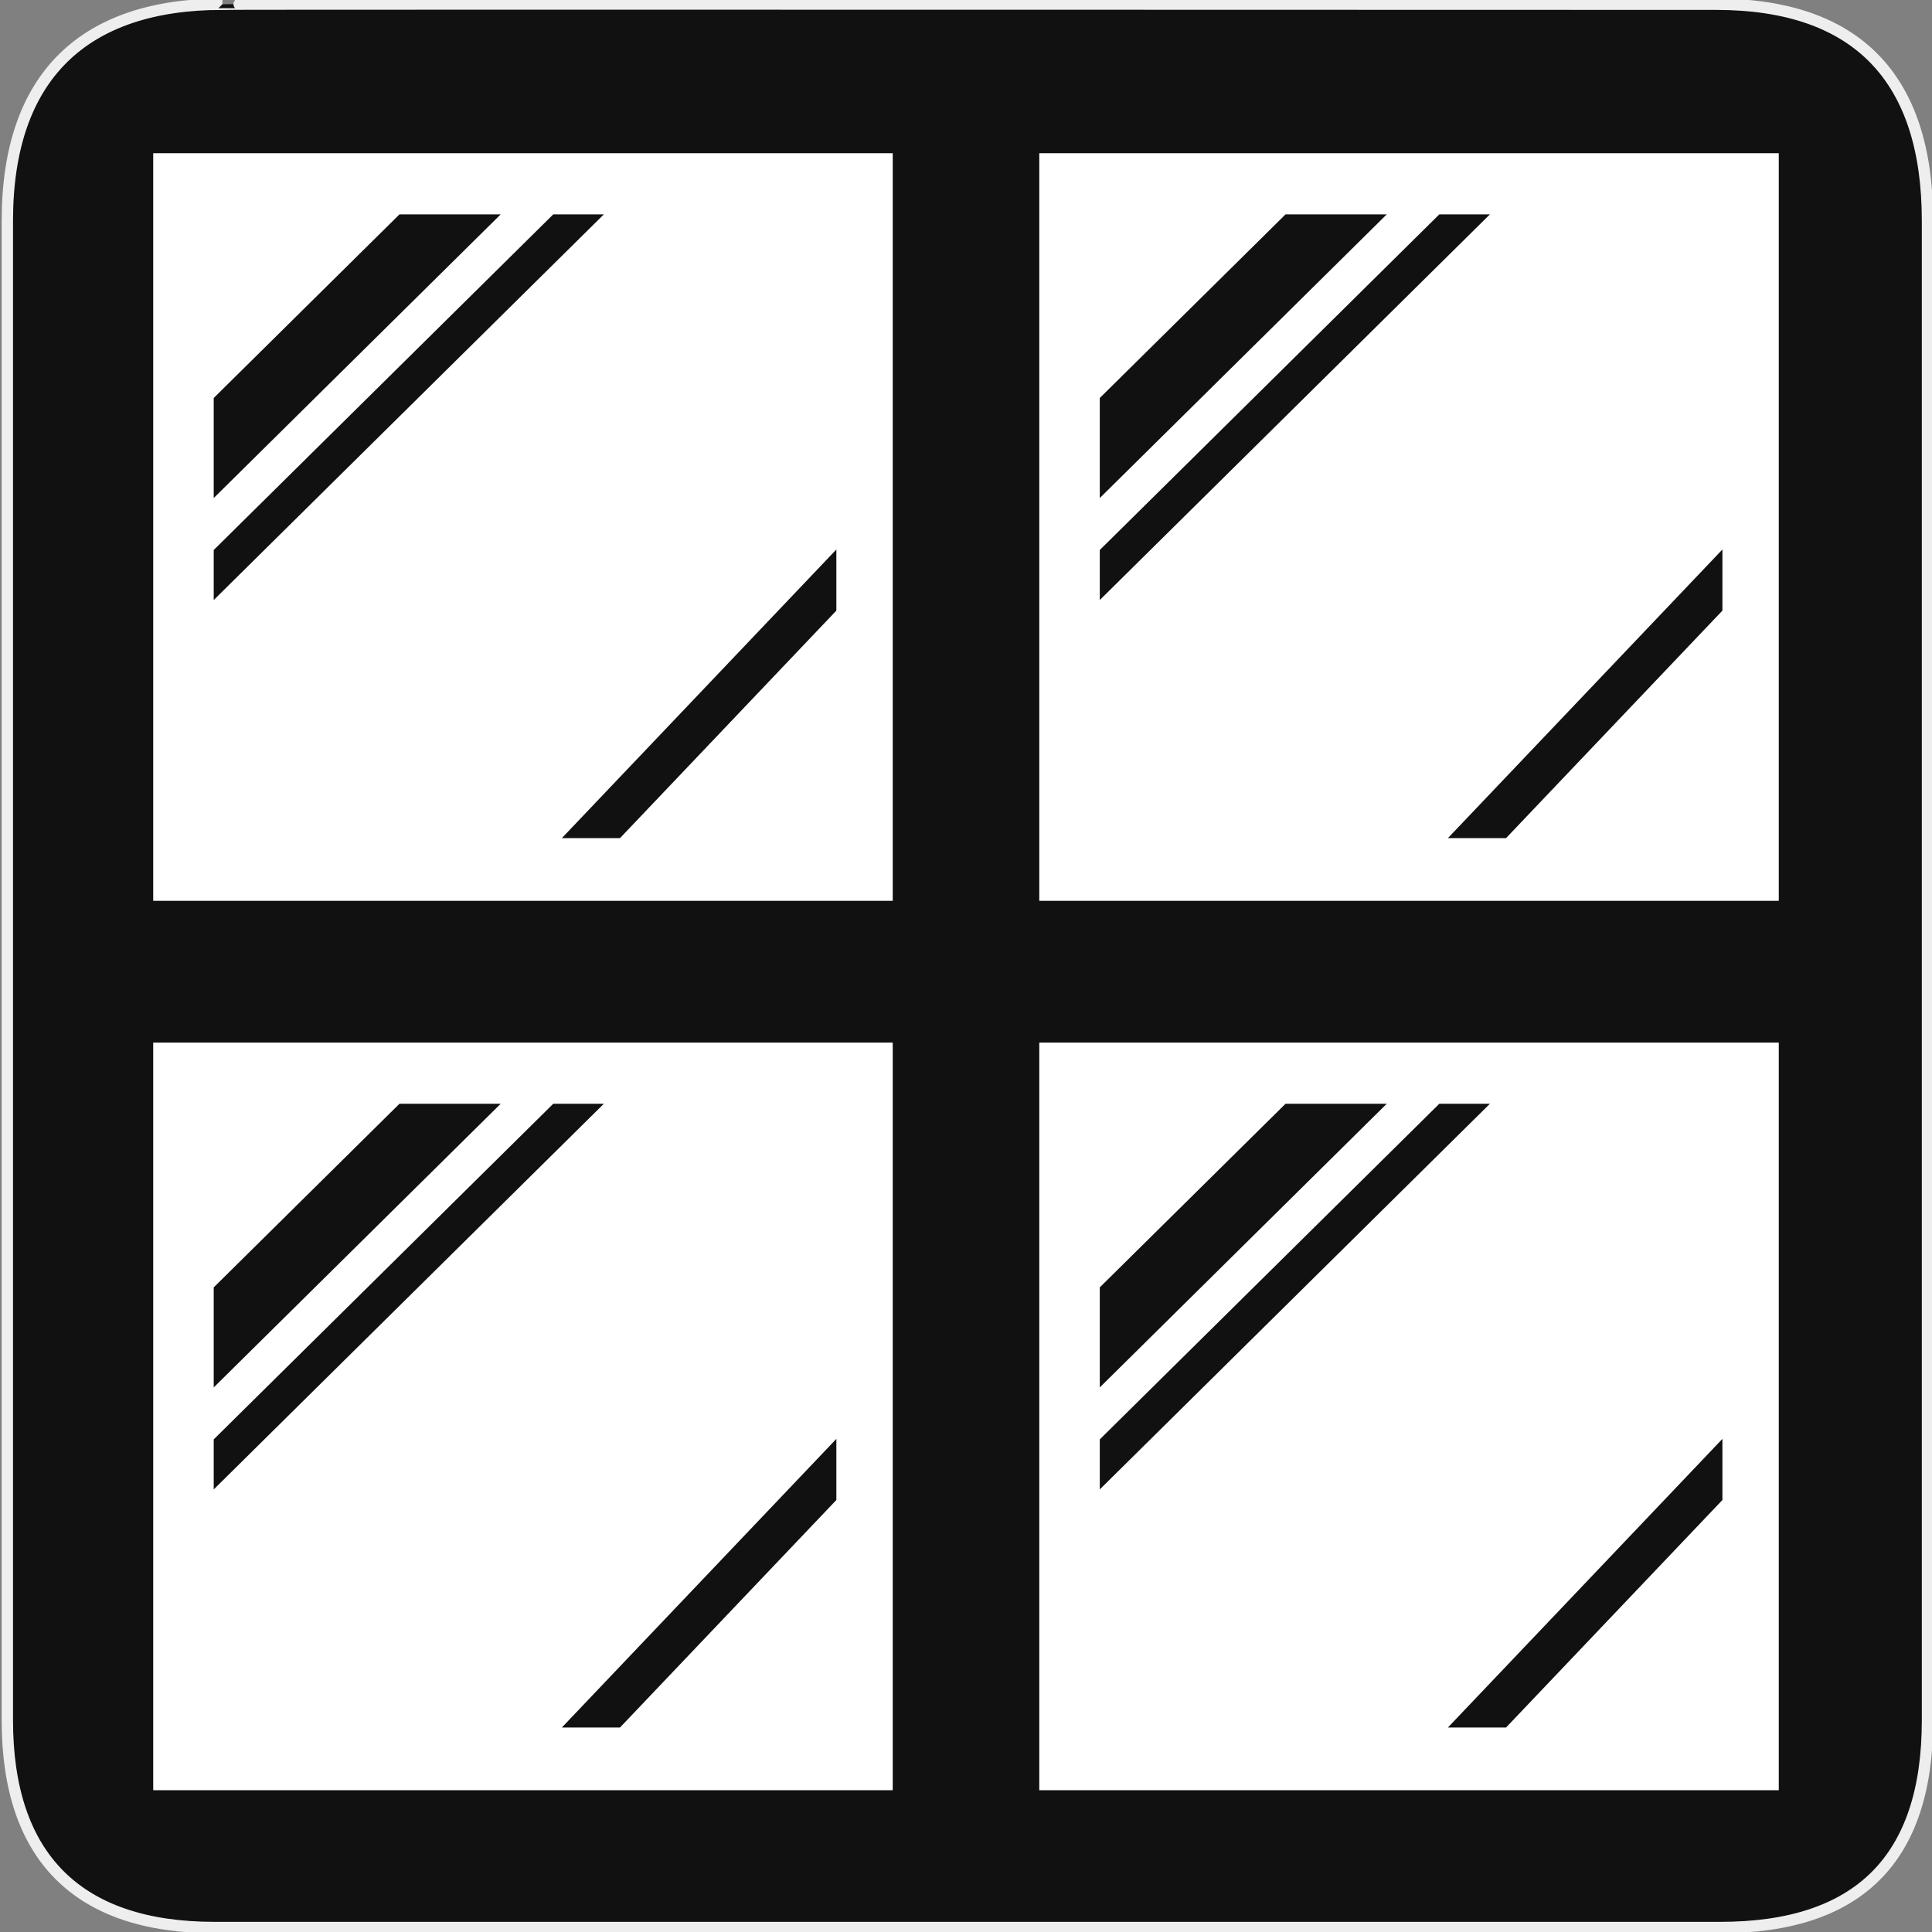 <svg width="580" height="580" viewBox="0 0 580 580" fill="none" xmlns="http://www.w3.org/2000/svg">
<rect x="0" y="0" width="580" height="580" fill="#808080" stroke="none"/>
<g clip-path="url(#clip0)">
<path d="M66.775 1.269C25.44 1.269 2.204 22.64 2.204 66.305V516.428C2.204 557.272 23.098 578.657 64.396 578.657H516.42C557.727 578.657 578.649 558.341 578.649 516.428V66.305C578.649 23.704 557.727 1.269 515.127 1.269C515.124 1.269 66.633 1.126 66.775 1.269V1.269Z" fill="#111111" stroke="#EEEEEE" stroke-width="3.408"/>
<path d="M45.998 46V270.429H268.002V46H45.998ZM64.161 119.481L119.92 64.362H150.305L64.161 149.516V119.481ZM64.161 180.134V165.116L166.085 64.362H181.277L64.161 180.134ZM251.08 183.312L186.124 251.612H168.67L251.081 164.96V183.312H251.08Z" fill="white"/>
<path d="M311.998 46V270.429H534.002V46H311.998ZM330.161 119.481L385.92 64.362H416.305L330.161 149.516V119.481ZM330.161 180.134V165.116L432.085 64.362H447.277L330.161 180.134ZM517.08 183.312L452.124 251.612H434.67L517.081 164.96V183.312H517.08Z" fill="white"/>
<path d="M45.998 313V537.429H268.002V313H45.998ZM64.161 386.481L119.92 331.362H150.305L64.161 416.516V386.481ZM64.161 447.134V432.116L166.085 331.362H181.277L64.161 447.134ZM251.08 450.312L186.124 518.612H168.67L251.081 431.96V450.312H251.08Z" fill="white"/>
<path d="M311.998 313V537.429H534.002V313H311.998ZM330.161 386.481L385.92 331.362H416.305L330.161 416.516V386.481ZM330.161 447.134V432.116L432.085 331.362H447.277L330.161 447.134ZM517.08 450.312L452.124 518.612H434.67L517.081 431.96V450.312H517.08Z" fill="white"/>
</g>
<defs>
<clipPath id="clip0">
<path d="M0 0H580V580H0V0Z" fill="white"/>
</clipPath>
</defs>
</svg>
